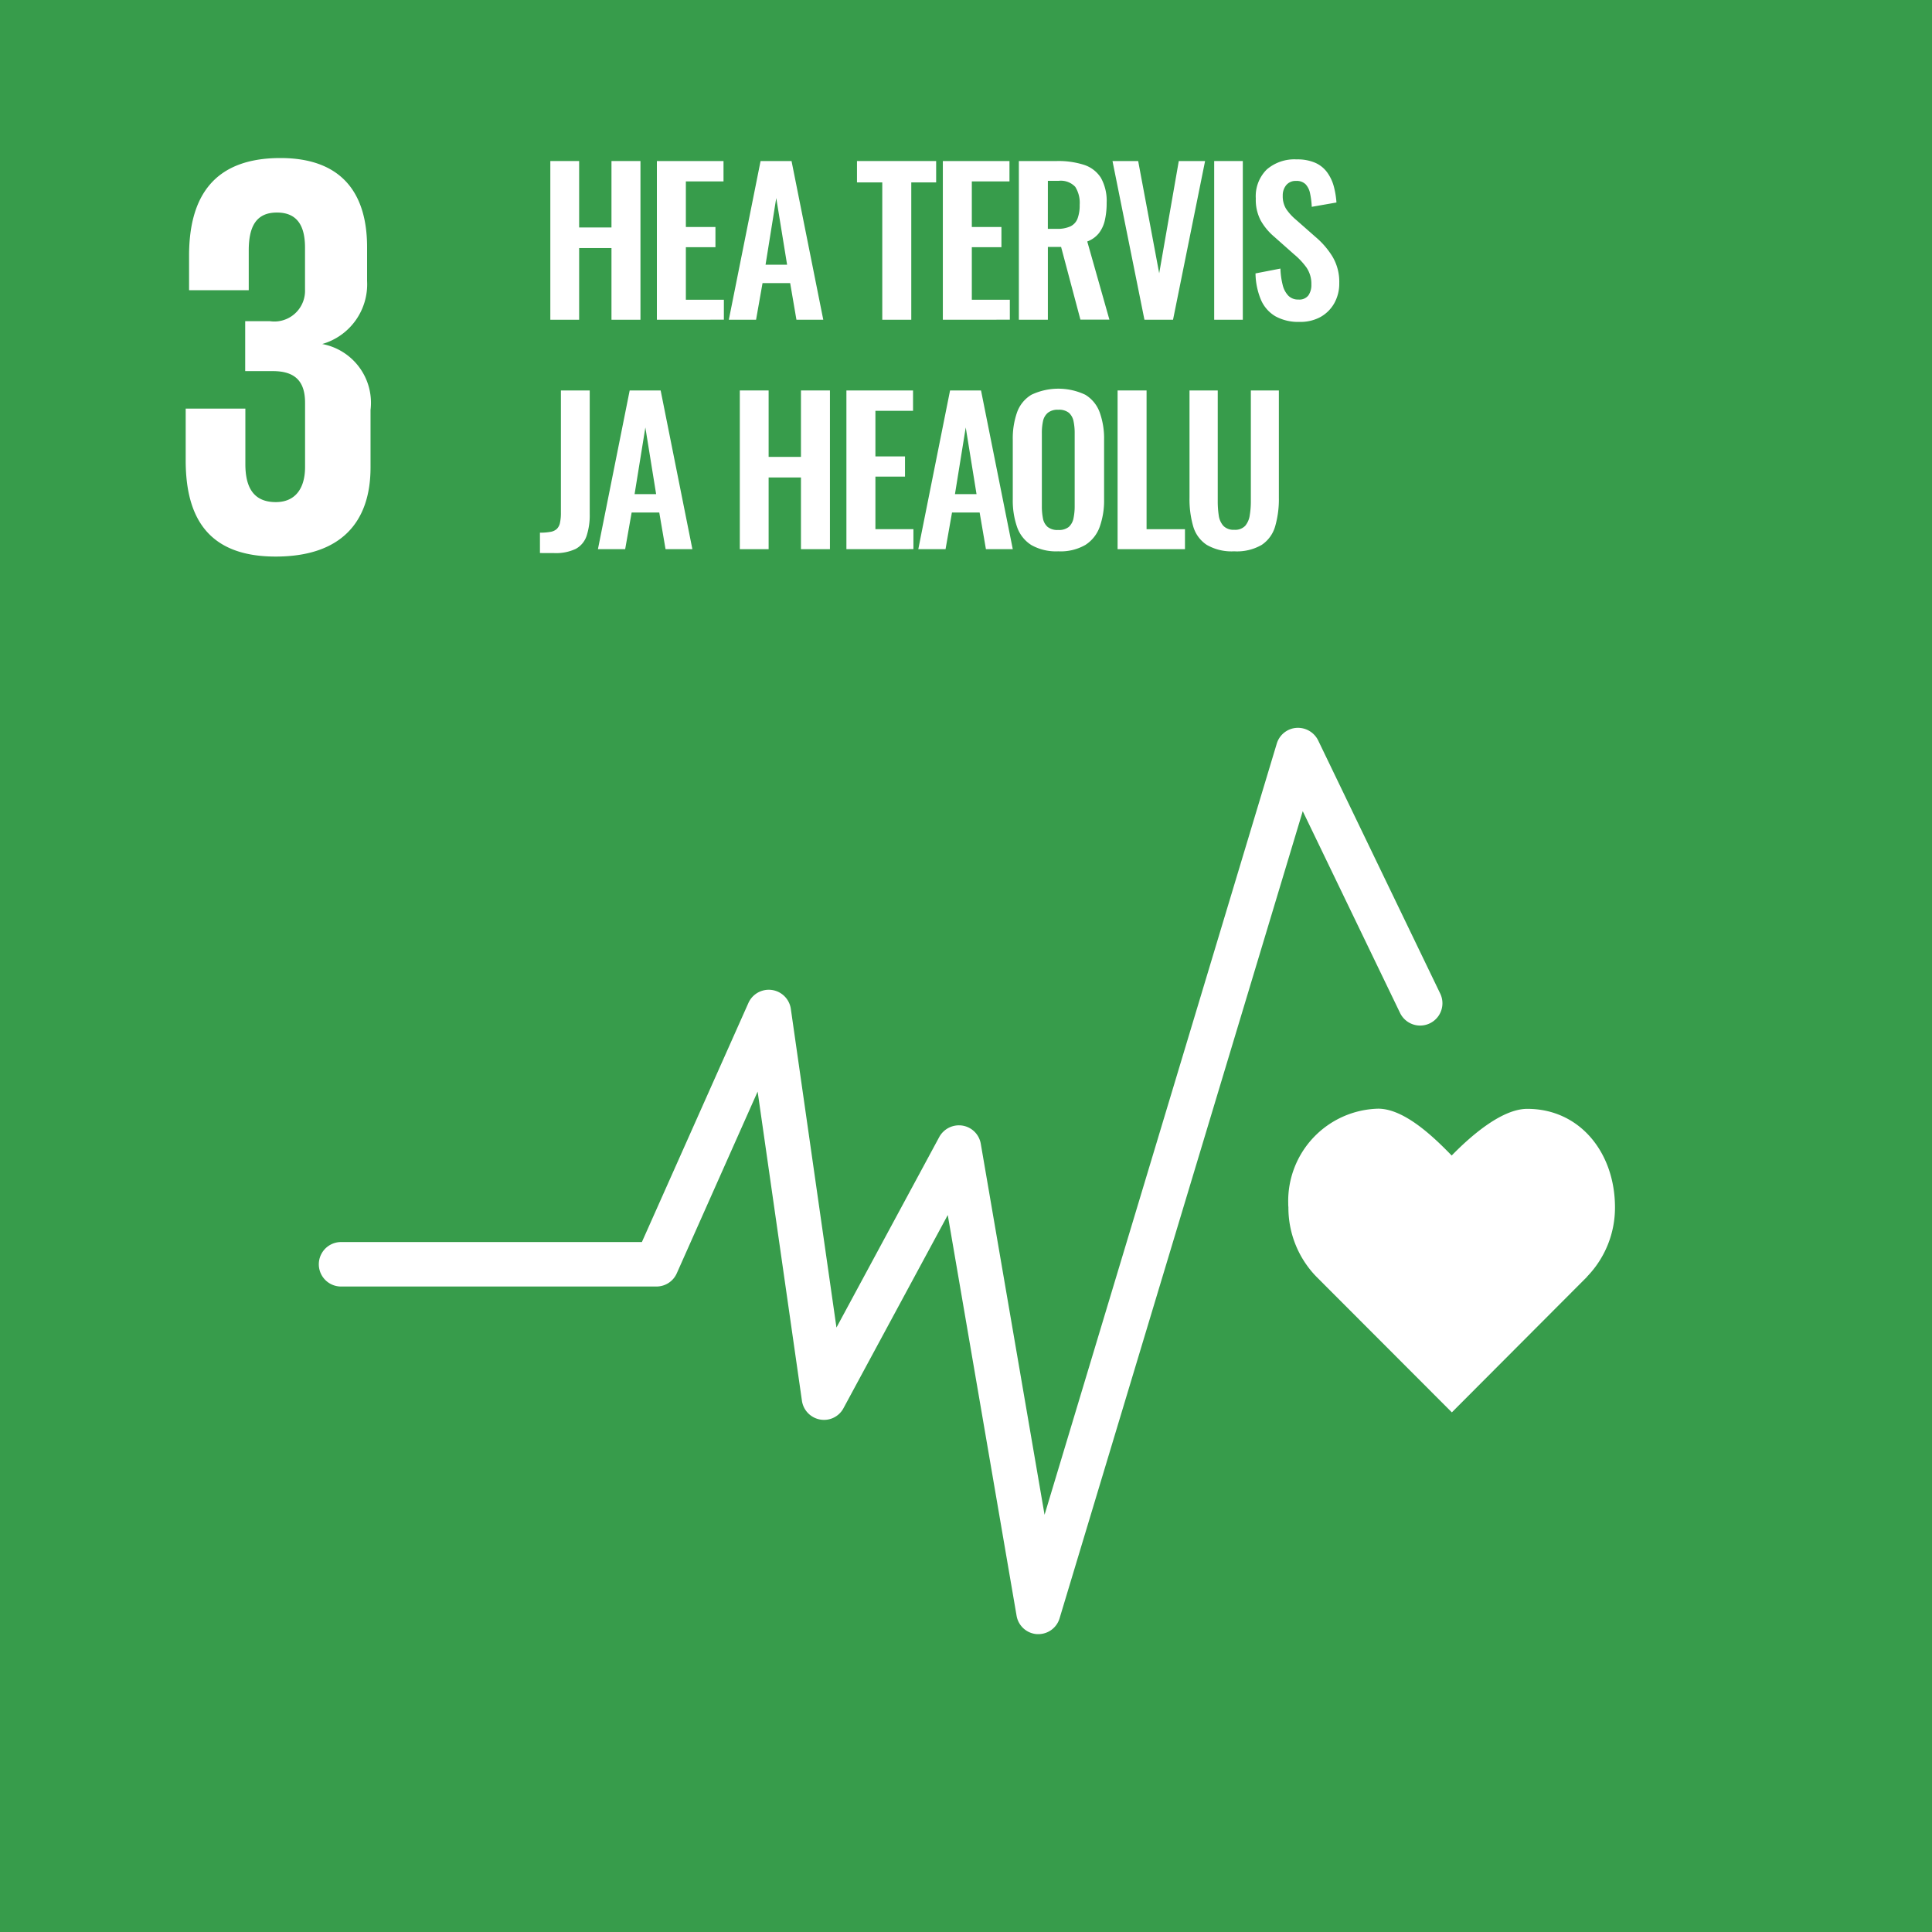 <svg id="Layer_1" data-name="Layer 1" xmlns="http://www.w3.org/2000/svg" viewBox="0 0 80 80"><defs><style>.cls-1{fill:#379c4b;}.cls-2{fill:#fff;}.cls-3{isolation:isolate;}</style></defs><path class="cls-1" d="M80,0H0V80H80Z"/><path class="cls-2" d="M11.414,23.046c2.733,0,3.929-1.451,3.929-3.689V16.978a2.477,2.477,0,0,0-2-2.733A2.573,2.573,0,0,0,15.2,11.633v-1.4c0-2.287-1.1-3.689-3.59-3.689-2.811,0-3.781,1.664-3.781,4.043v1.43H10.3V10.372c0-1,.312-1.571,1.168-1.571s1.162.573,1.162,1.451v1.735a1.272,1.272,0,0,1-1.215,1.325,1.318,1.318,0,0,1-.235-.012H10.153v2.067H11.3c.949,0,1.332.453,1.332,1.31v2.662c0,.857-.383,1.452-1.211,1.452-.928,0-1.261-.617-1.261-1.572v-2.3H7.689v2.117C7.682,21.481,8.659,23.046,11.414,23.046Z"/><path class="cls-2" d="M66.873,49.993c0-2.251-1.445-4.078-3.632-4.078-1.091,0-2.415,1.2-3.13,1.933-.715-.736-1.947-1.94-3.044-1.94a3.824,3.824,0,0,0-3.724,3.923c0,.052,0,.1.007.155a4.1,4.1,0,0,0,1.161,2.882l5.607,5.615,5.6-5.615h-.007A4.1,4.1,0,0,0,66.873,49.993Z"/><path class="cls-2" d="M43,67.666h-.057a.916.916,0,0,1-.849-.765L39.245,50.312l-4.319,8a.912.912,0,0,1-.97.467.924.924,0,0,1-.75-.779L31.372,45.2l-3.349,7.527a.919.919,0,0,1-.842.545H14.153a.921.921,0,0,1-.061-1.841H26.579l4.411-9.9a.923.923,0,0,1,1.756.24l1.89,13.2,4.255-7.887a.93.93,0,0,1,.963-.475.918.918,0,0,1,.758.751l2.641,15.364,9.615-31.932a.918.918,0,0,1,.807-.652.934.934,0,0,1,.906.517l5.056,10.486a.923.923,0,0,1-1.664.8h0l-4.029-8.354L43.876,67.007A.917.917,0,0,1,43,67.666Z"/><g class="cls-3"><g class="cls-3"><path class="cls-2" d="M22.788,13.24V6.668h1.193V9.419H25.32V6.668h1.2V13.24h-1.2V10.271H23.981V13.24Z"/><path class="cls-2" d="M27.2,13.24V6.668h2.759v.844H28.4V9.4h1.225v.836H28.4v2.175h1.574v.827Z"/></g><g class="cls-3"><path class="cls-2" d="M30.179,13.24l1.315-6.572h1.282L34.09,13.24H32.979l-.26-1.517H31.575l-.268,1.517ZM31.7,10.96h.892L32.143,8.2Z"/></g><g class="cls-3"><path class="cls-2" d="M36.533,13.24V7.553H35.486V6.668h3.278v.885h-1.03V13.24Z"/><path class="cls-2" d="M39.041,13.24V6.668H41.8v.844H40.241V9.4h1.226v.836H40.241v2.175h1.574v.827Z"/></g><g class="cls-3"><path class="cls-2" d="M42.189,13.24V6.668h1.574a3.487,3.487,0,0,1,1.124.158,1.3,1.3,0,0,1,.7.539A1.951,1.951,0,0,1,45.824,8.4a3.168,3.168,0,0,1-.073.714,1.37,1.37,0,0,1-.247.54,1.109,1.109,0,0,1-.483.345l.917,3.237h-1.2l-.8-3.011H43.39V13.24Zm1.2-3.764h.373a1.284,1.284,0,0,0,.556-.1.589.589,0,0,0,.3-.324,1.554,1.554,0,0,0,.089-.572,1.237,1.237,0,0,0-.183-.743.813.813,0,0,0-.693-.248H43.39Z"/></g><g class="cls-3"><path class="cls-2" d="M47.389,13.24,46.066,6.668h1.063L48,11.317l.811-4.649H49.9L48.573,13.24Z"/><path class="cls-2" d="M50.277,13.24V6.668h1.185V13.24Z"/></g><g class="cls-3"><path class="cls-2" d="M53.807,13.329a1.956,1.956,0,0,1-.991-.23,1.458,1.458,0,0,1-.6-.678,2.933,2.933,0,0,1-.228-1.1l1.032-.2a3.154,3.154,0,0,0,.092.674.976.976,0,0,0,.236.45.562.562,0,0,0,.418.158.468.468,0,0,0,.414-.174.754.754,0,0,0,.121-.442,1.2,1.2,0,0,0-.2-.706,2.986,2.986,0,0,0-.519-.552L52.76,9.8a2.48,2.48,0,0,1-.556-.669A1.835,1.835,0,0,1,52,8.218a1.556,1.556,0,0,1,.454-1.2A1.75,1.75,0,0,1,53.692,6.6a1.858,1.858,0,0,1,.772.142,1.223,1.223,0,0,1,.49.394,1.776,1.776,0,0,1,.273.571,3.555,3.555,0,0,1,.113.678l-1.023.179a3.4,3.4,0,0,0-.069-.552.775.775,0,0,0-.186-.382.523.523,0,0,0-.394-.138.5.5,0,0,0-.409.175.663.663,0,0,0-.143.434.993.993,0,0,0,.139.548,2.141,2.141,0,0,0,.4.442l.82.722a3.386,3.386,0,0,1,.693.8,2.042,2.042,0,0,1,.288,1.108,1.659,1.659,0,0,1-.207.836,1.493,1.493,0,0,1-.576.572A1.735,1.735,0,0,1,53.807,13.329Z"/></g><g class="cls-3"><path class="cls-2" d="M22.358,22.9v-.843a2.326,2.326,0,0,0,.43-.033.518.518,0,0,0,.264-.118.483.483,0,0,0,.134-.251,1.911,1.911,0,0,0,.04-.426V16.168h1.193v5.111a2.743,2.743,0,0,1-.13.913.958.958,0,0,1-.45.537,1.925,1.925,0,0,1-.9.173Z"/></g><g class="cls-3"><path class="cls-2" d="M24.759,22.74l1.315-6.572h1.282L28.67,22.74H27.559l-.26-1.517H26.155l-.268,1.517Zm1.518-2.28h.892L26.723,17.7Z"/></g><g class="cls-3"><path class="cls-2" d="M30.634,22.74V16.168h1.193v2.751h1.339V16.168h1.2V22.74h-1.2V19.771H31.827V22.74Z"/><path class="cls-2" d="M35.048,22.74V16.168h2.759v.844H36.249V18.9h1.225v.836H36.249v2.175h1.574v.827Z"/></g><g class="cls-3"><path class="cls-2" d="M38.025,22.74l1.315-6.572h1.282l1.315,6.572H40.825l-.26-1.517H39.421l-.268,1.517Zm1.518-2.28h.893L39.989,17.7Z"/></g><g class="cls-3"><path class="cls-2" d="M43.819,22.829a2.078,2.078,0,0,1-1.112-.259,1.441,1.441,0,0,1-.592-.747,3.344,3.344,0,0,1-.178-1.152V18.213a3.255,3.255,0,0,1,.178-1.141,1.393,1.393,0,0,1,.592-.725,2.6,2.6,0,0,1,2.235,0,1.419,1.419,0,0,1,.593.725,3.2,3.2,0,0,1,.183,1.141V20.68a3.235,3.235,0,0,1-.183,1.139,1.473,1.473,0,0,1-.593.746A2.057,2.057,0,0,1,43.819,22.829Zm0-.884a.643.643,0,0,0,.442-.13.661.661,0,0,0,.191-.357,2.389,2.389,0,0,0,.048-.495V17.937a2.338,2.338,0,0,0-.048-.5.637.637,0,0,0-.191-.344.653.653,0,0,0-.442-.126.642.642,0,0,0-.43.126.617.617,0,0,0-.2.344,2.274,2.274,0,0,0-.048.5v3.026a2.546,2.546,0,0,0,.044.495.619.619,0,0,0,.191.357A.645.645,0,0,0,43.819,21.945Z"/></g><g class="cls-3"><path class="cls-2" d="M46.277,22.74V16.168h1.2v5.745h1.59v.827Z"/></g><g class="cls-3"><path class="cls-2" d="M51.105,22.829a2.055,2.055,0,0,1-1.136-.267,1.37,1.37,0,0,1-.56-.763,4.038,4.038,0,0,1-.154-1.185V16.168h1.169v4.584a3.934,3.934,0,0,0,.04.58.824.824,0,0,0,.19.439.579.579,0,0,0,.451.166.569.569,0,0,0,.458-.166.871.871,0,0,0,.187-.439,3.546,3.546,0,0,0,.045-.58V16.168h1.16v4.446A4.038,4.038,0,0,1,52.8,21.8a1.378,1.378,0,0,1-.556.763A2.049,2.049,0,0,1,51.105,22.829Z"/></g></g></svg>